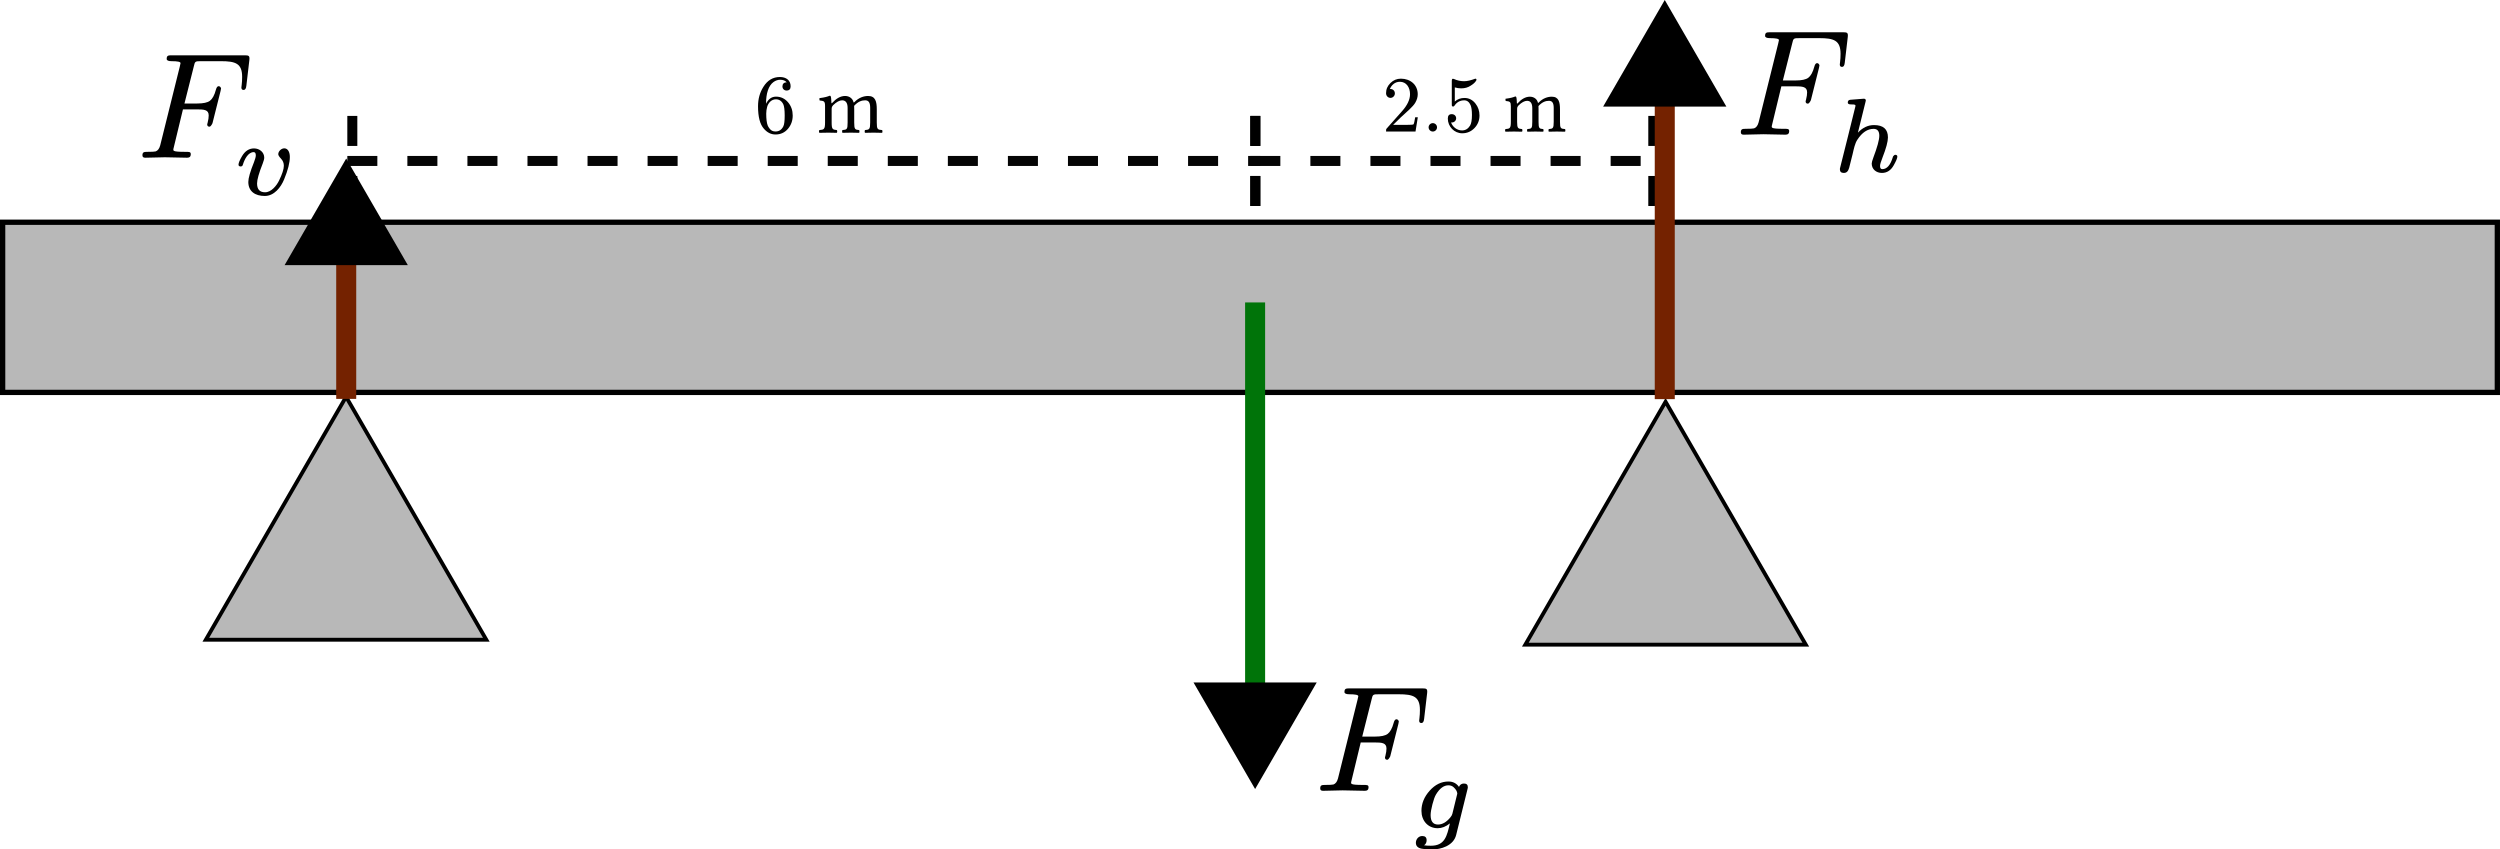 <?xml version="1.0" encoding="UTF-8" standalone="no"?>
<!-- Created with Inkscape (http://www.inkscape.org/) -->

<svg
   width="249.778mm"
   height="84.86mm"
   viewBox="0 0 249.778 84.86"
   version="1.1"
   id="svg1"
   inkscape:version="1.4 (unknown)"
   sodipodi:docname="bro_facit.svg"
   xmlns:inkscape="http://www.inkscape.org/namespaces/inkscape"
   xmlns:sodipodi="http://sodipodi.sourceforge.net/DTD/sodipodi-0.dtd"
   xmlns="http://www.w3.org/2000/svg"
   xmlns:svg="http://www.w3.org/2000/svg"
   xmlns:ns6="http://www.iki.fi/pav/software/textext/">
  <sodipodi:namedview
     id="namedview1"
     pagecolor="#ffffff"
     bordercolor="#eeeeee"
     borderopacity="1"
     inkscape:showpageshadow="0"
     inkscape:pageopacity="0"
     inkscape:pagecheckerboard="0"
     inkscape:deskcolor="#505050"
     inkscape:document-units="mm"
     showborder="true"
     inkscape:zoom="1.0343421"
     inkscape:cx="329.19476"
     inkscape:cy="50.273502"
     inkscape:window-width="2560"
     inkscape:window-height="1403"
     inkscape:window-x="0"
     inkscape:window-y="0"
     inkscape:window-maximized="1"
     inkscape:current-layer="g35" />
  <defs
     id="defs1">
    <marker
       style="overflow:visible"
       id="Triangle"
       refX="0"
       refY="0"
       orient="auto-start-reverse"
       inkscape:stockid="Triangle arrow"
       markerWidth="1"
       markerHeight="1"
       viewBox="0 0 1 1"
       inkscape:isstock="true"
       inkscape:collect="always"
       preserveAspectRatio="xMidYMid">
      <path
         transform="scale(0.5)"
         style="fill:context-stroke;fill-rule:evenodd;stroke:context-stroke;stroke-width:1pt"
         d="M 5.77,0 -2.88,5 V -5 Z"
         id="path135" />
    </marker>
    <marker
       style="overflow:visible"
       id="Stop"
       refX="0"
       refY="0"
       orient="auto"
       inkscape:stockid="Stop"
       markerWidth="1"
       markerHeight="1"
       viewBox="0 0 1 1"
       inkscape:isstock="true"
       inkscape:collect="always"
       preserveAspectRatio="xMidYMid">
      <path
         style="fill:none;stroke:context-stroke;stroke-width:1"
         d="M 0,4 V -4"
         id="path23" />
    </marker>
    <marker
       style="overflow:visible"
       id="Stop-0"
       refX="0"
       refY="0"
       orient="auto"
       inkscape:stockid="Stop"
       markerWidth="1"
       markerHeight="1"
       viewBox="0 0 1 1"
       inkscape:isstock="true"
       inkscape:collect="always"
       preserveAspectRatio="xMidYMid">
      <path
         style="fill:none;stroke:context-stroke;stroke-width:1"
         d="M 0,4 V -4"
         id="path23-8" />
    </marker>
  </defs>
  <g
     inkscape:label="Layer 1"
     inkscape:groupmode="layer"
     id="layer1"
     transform="translate(-23.1,-89.79)">
    <rect
       style="fill:#b8b8b8;fill-opacity:1;stroke:#000000;stroke-width:0.529;stroke-linecap:square;stroke-miterlimit:3.6"
       id="rect1"
       width="249.248"
       height="17.002"
       x="23.364"
       y="111.994"
       rx="0"
       ry="0.543" />
    <path
       sodipodi:type="star"
       style="fill:#b8b8b8;fill-opacity:1;stroke:#000000;stroke-width:0.529;stroke-linecap:square;stroke-miterlimit:3.6"
       id="path2"
       inkscape:flatsided="true"
       sodipodi:sides="3"
       sodipodi:cx="95.864792"
       sodipodi:cy="168.57735"
       sodipodi:r1="22.164627"
       sodipodi:r2="11.082314"
       sodipodi:arg1="0.52359878"
       sodipodi:arg2="1.5707963"
       inkscape:rounded="0"
       inkscape:randomized="0"
       d="m 115.06,179.66 -38.39,0 19.195,-33.247 z"
       inkscape:transform-center-x="1.0126222e-06"
       inkscape:transform-center-y="-4.0423464"
       transform="matrix(0.73,0,0,0.73,-12.305,22.555)" />
    <path
       sodipodi:type="star"
       style="fill:#b8b8b8;fill-opacity:1;stroke:#000000;stroke-width:0.529;stroke-linecap:square;stroke-miterlimit:3.6"
       id="path1"
       inkscape:flatsided="true"
       sodipodi:sides="3"
       sodipodi:cx="95.864792"
       sodipodi:cy="168.57735"
       sodipodi:r1="22.164627"
       sodipodi:r2="11.082314"
       sodipodi:arg1="0.52359878"
       sodipodi:arg2="1.5707963"
       inkscape:rounded="0"
       inkscape:randomized="0"
       d="m 115.06,179.66 -38.39,0 19.195,-33.247 z"
       inkscape:transform-center-y="-4.0423464"
       transform="matrix(0.73,0,0,0.73,119.527,23.049)" />
    <path
       style="fill:#f8f8f8;fill-opacity:1;stroke:#050505;stroke-width:1;stroke-linecap:square;stroke-miterlimit:3.6;stroke-dasharray:2, 4;stroke-dashoffset:0;stroke-opacity:1;marker-start:url(#Stop);marker-end:url(#Stop)"
       d="m 148.521,105.871 h 39.762"
       id="path4-2"
       sodipodi:nodetypes="cc" />
    <path
       style="fill:#f8f8f8;fill-opacity:1;stroke:#050505;stroke-width:1;stroke-linecap:square;stroke-miterlimit:3.6;stroke-dasharray:2, 4;stroke-dashoffset:0;stroke-opacity:1;marker-start:url(#Stop-0);marker-end:url(#Stop-0)"
       d="M 58.301,105.871 H 148.521"
       id="path4-2-2"
       sodipodi:nodetypes="cc" />
    <path
       style="fill:#000000;fill-opacity:1;stroke:#007409;stroke-width:2;stroke-linecap:square;stroke-miterlimit:3.6;stroke-dasharray:none;stroke-dashoffset:0;stroke-opacity:1;marker-end:url(#Triangle)"
       d="m 148.5,121.007 v 40.516"
       id="path4" />
    <path
       style="fill:#000000;fill-opacity:1;stroke:#742200;stroke-width:2;stroke-linecap:square;stroke-miterlimit:3.6;stroke-dasharray:none;stroke-dashoffset:0;stroke-opacity:1;marker-end:url(#Triangle)"
       d="M 189.428,128.669 V 96.892"
       id="path5" />
    <path
       style="fill:#000000;fill-opacity:1;stroke:#742200;stroke-width:2;stroke-linecap:square;stroke-miterlimit:3.6;stroke-dasharray:none;stroke-dashoffset:0;stroke-opacity:1;marker-end:url(#Triangle)"
       d="M 57.691,128.644 V 112.732"
       id="path3" />
    <g
       transform="matrix(0.721,0,0,0.721,110.092,46.421)"
       ns6:version="1.11.0"
       ns6:texconverter="typst"
       ns6:pdfconverter="inkscape"
       ns6:text="$2.5$ m"
       ns6:preamble="/home/sermuns/.config/inkscape/extensions/textext/default_preamble_typst.typ"
       ns6:scale="3.877242618106545"
       ns6:alignment="middle center"
       ns6:inkscapeversion="1.3.2"
       ns6:jacobian_sqrt="1.36781"
       id="g59"
       style="stroke-width:1.896">
      <g
         id="g56"
         style="stroke-width:1.896">
        <g
           transform="translate(70.866,78.379)"
           id="g46"
           style="stroke-width:1.896">
          <g
             class="typst-text"
             transform="scale(1,-1)"
             id="g45"
             style="stroke-width:1.896">
            <g
               id="g44"
               style="stroke-width:1.896">
              <path
                 d="M 2.607,7.326 C 2.046,7.326 1.573,7.128 1.166,6.732 0.759,6.336 0.55,5.874 0.55,5.313 0.55,4.939 0.825,4.664 1.166,4.664 1.496,4.664 1.771,4.95 1.771,5.28 1.771,5.643 1.507,5.896 1.155,5.896 1.122,5.896 1.1,5.896 1.078,5.885 1.287,6.424 1.771,6.897 2.464,6.897 3.366,6.897 3.872,6.116 3.872,5.17 3.872,4.433 3.498,3.641 2.75,2.805 L 0.682,0.473 C 0.539,0.308 0.55,0.319 0.55,0 H 4.631 L 4.95,1.98 H 4.587 C 4.499,1.419 4.422,1.1 4.356,1.001 4.301,0.946 3.971,0.924 3.366,0.924 H 1.529 l 1.067,1.045 c 0.748,0.704 1.694,1.463 2.013,2.046 0.22,0.385 0.33,0.77 0.33,1.155 0,1.298 -1.012,2.156 -2.332,2.156 z"
                 id="path44"
                 style="stroke-width:1.896" />
            </g>
          </g>
        </g>
        <g
           transform="translate(76.366,78.379)"
           id="g49"
           style="stroke-width:1.896">
          <g
             class="typst-text"
             transform="scale(1,-1)"
             id="g48"
             style="stroke-width:1.896">
            <g
               id="g47"
               style="stroke-width:1.896">
              <path
                 d="M 2.112,0.583 C 2.112,0.902 1.848,1.166 1.529,1.166 1.21,1.166 0.946,0.902 0.946,0.583 0.946,0.264 1.21,0 1.529,0 1.848,0 2.112,0.264 2.112,0.583 Z"
                 id="path46"
                 style="stroke-width:1.896" />
            </g>
          </g>
        </g>
        <g
           transform="translate(79.424,78.379)"
           id="g52"
           style="stroke-width:1.896">
          <g
             class="typst-text"
             transform="scale(1,-1)"
             id="g51"
             style="stroke-width:1.896">
            <g
               id="g50"
               style="stroke-width:1.896">
              <path
                 d="m 1.298,3.465 c 0.055,0 0.121,0.044 0.176,0.121 0.33,0.495 0.781,0.737 1.353,0.737 0.385,0 0.682,-0.22 0.88,-0.671 C 3.828,3.355 3.894,2.904 3.894,2.299 3.894,1.606 3.806,1.122 3.641,0.836 3.366,0.385 2.992,0.154 2.519,0.154 c -0.737,0 -1.32,0.528 -1.518,1.1 0.033,-0.011 0.055,0 0.099,0 0.33,0 0.605,0.253 0.605,0.583 0,0.341 -0.275,0.572 -0.605,0.572 -0.385,0 -0.55,-0.209 -0.55,-0.616 0,-1.1 0.891,-2.035 1.991,-2.035 0.671,0 1.243,0.242 1.705,0.726 C 4.708,0.968 4.939,1.551 4.939,2.222 4.939,2.86 4.752,3.41 4.378,3.883 3.971,4.4 3.465,4.653 2.849,4.653 2.332,4.653 1.881,4.488 1.518,4.158 v 1.958 c 0.297,-0.088 0.583,-0.132 0.88,-0.132 0.506,0 0.946,0.121 1.32,0.374 0.341,0.209 0.572,0.418 0.704,0.616 0.066,0.088 0.099,0.154 0.099,0.187 0,0.11 -0.055,0.165 -0.165,0.165 C 3.751,7.095 3.234,6.974 2.816,6.974 2.321,6.974 1.848,7.073 1.397,7.282 1.342,7.304 1.298,7.315 1.254,7.315 1.155,7.315 1.1,7.216 1.1,7.007 V 3.795 c 0,-0.231 0,-0.33 0.198,-0.33 z"
                 id="path49"
                 style="stroke-width:1.896" />
            </g>
          </g>
        </g>
        <g
           transform="translate(84.924,78.379)"
           id="g55"
           style="stroke-width:1.896">
          <g
             class="typst-text"
             transform="scale(1,-1)"
             id="g54"
             style="stroke-width:1.896">
            <g
               transform="translate(2.75)"
               id="g53"
               style="stroke-width:1.896">
              <path
                 d="M 1.87,3.938 C 1.859,4.268 1.837,4.664 1.782,4.774 1.76,4.829 1.738,4.862 1.65,4.862 1.342,4.741 1.056,4.642 0.297,4.543 0.275,4.477 0.297,4.301 0.319,4.235 0.913,4.18 1.034,4.125 1.034,3.487 V 1.342 C 1.034,0.44 0.891,0.385 0.286,0.341 0.22,0.275 0.22,0.044 0.286,-0.022 0.616,-0.011 1.034,0 1.474,0 c 0.44,0 0.781,-0.011 1.111,-0.022 0.066,0.066 0.066,0.297 0,0.363 C 2.024,0.396 1.903,0.44 1.903,1.342 v 1.804 c 0,0.231 0.099,0.363 0.187,0.462 C 2.53,4.037 2.937,4.257 3.278,4.257 3.696,4.257 4.004,3.993 4.004,3.256 V 1.342 C 4.004,0.44 3.916,0.385 3.322,0.341 3.267,0.275 3.267,0.044 3.322,-0.022 3.597,-0.011 4.004,0 4.444,0 c 0.44,0 0.803,-0.011 1.078,-0.022 0.055,0.066 0.055,0.297 0,0.363 C 4.972,0.385 4.873,0.44 4.873,1.342 v 1.749 c 0,0.154 0,0.308 -0.011,0.44 0.528,0.583 1.023,0.726 1.452,0.726 0.418,0 0.66,-0.242 0.66,-0.979 V 1.342 C 6.974,0.44 6.864,0.385 6.292,0.341 6.237,0.275 6.237,0.044 6.292,-0.022 6.567,-0.011 6.974,0 7.414,0 c 0.44,0 0.825,-0.011 1.133,-0.022 0.055,0.066 0.055,0.297 0,0.363 C 7.942,0.385 7.843,0.44 7.843,1.342 V 3.08 C 7.843,4.059 7.678,4.829 6.71,4.829 6.149,4.829 5.467,4.62 4.895,4.015 4.862,3.982 4.796,3.927 4.774,4.026 4.675,4.477 4.246,4.829 3.674,4.829 3.036,4.829 2.464,4.455 2.002,3.938 1.947,3.883 1.881,3.806 1.87,3.938 Z"
                 id="path52"
                 style="stroke-width:1.896" />
            </g>
          </g>
        </g>
      </g>
      <defs
         id="defs59">
        <symbol
           id="symbol56"
           overflow="visible">
          <path
             d="M 2.607,7.326 C 2.046,7.326 1.573,7.128 1.166,6.732 0.759,6.336 0.55,5.874 0.55,5.313 0.55,4.939 0.825,4.664 1.166,4.664 1.496,4.664 1.771,4.95 1.771,5.28 1.771,5.643 1.507,5.896 1.155,5.896 1.122,5.896 1.1,5.896 1.078,5.885 1.287,6.424 1.771,6.897 2.464,6.897 3.366,6.897 3.872,6.116 3.872,5.17 3.872,4.433 3.498,3.641 2.75,2.805 L 0.682,0.473 C 0.539,0.308 0.55,0.319 0.55,0 H 4.631 L 4.95,1.98 H 4.587 C 4.499,1.419 4.422,1.1 4.356,1.001 4.301,0.946 3.971,0.924 3.366,0.924 H 1.529 l 1.067,1.045 c 0.748,0.704 1.694,1.463 2.013,2.046 0.22,0.385 0.33,0.77 0.33,1.155 0,1.298 -1.012,2.156 -2.332,2.156 z"
             id="path56" />
        </symbol>
        <symbol
           id="symbol57"
           overflow="visible">
          <path
             d="M 2.112,0.583 C 2.112,0.902 1.848,1.166 1.529,1.166 1.21,1.166 0.946,0.902 0.946,0.583 0.946,0.264 1.21,0 1.529,0 1.848,0 2.112,0.264 2.112,0.583 Z"
             id="path57" />
        </symbol>
        <symbol
           id="symbol58"
           overflow="visible">
          <path
             d="m 1.298,3.465 c 0.055,0 0.121,0.044 0.176,0.121 0.33,0.495 0.781,0.737 1.353,0.737 0.385,0 0.682,-0.22 0.88,-0.671 C 3.828,3.355 3.894,2.904 3.894,2.299 3.894,1.606 3.806,1.122 3.641,0.836 3.366,0.385 2.992,0.154 2.519,0.154 c -0.737,0 -1.32,0.528 -1.518,1.1 0.033,-0.011 0.055,0 0.099,0 0.33,0 0.605,0.253 0.605,0.583 0,0.341 -0.275,0.572 -0.605,0.572 -0.385,0 -0.55,-0.209 -0.55,-0.616 0,-1.1 0.891,-2.035 1.991,-2.035 0.671,0 1.243,0.242 1.705,0.726 C 4.708,0.968 4.939,1.551 4.939,2.222 4.939,2.86 4.752,3.41 4.378,3.883 3.971,4.4 3.465,4.653 2.849,4.653 2.332,4.653 1.881,4.488 1.518,4.158 v 1.958 c 0.297,-0.088 0.583,-0.132 0.88,-0.132 0.506,0 0.946,0.121 1.32,0.374 0.341,0.209 0.572,0.418 0.704,0.616 0.066,0.088 0.099,0.154 0.099,0.187 0,0.11 -0.055,0.165 -0.165,0.165 C 3.751,7.095 3.234,6.974 2.816,6.974 2.321,6.974 1.848,7.073 1.397,7.282 1.342,7.304 1.298,7.315 1.254,7.315 1.155,7.315 1.1,7.216 1.1,7.007 V 3.795 c 0,-0.231 0,-0.33 0.198,-0.33 z"
             id="path58" />
        </symbol>
        <symbol
           id="symbol59"
           overflow="visible">
          <path
             d="M 1.87,3.938 C 1.859,4.268 1.837,4.664 1.782,4.774 1.76,4.829 1.738,4.862 1.65,4.862 1.342,4.741 1.056,4.642 0.297,4.543 0.275,4.477 0.297,4.301 0.319,4.235 0.913,4.18 1.034,4.125 1.034,3.487 V 1.342 C 1.034,0.44 0.891,0.385 0.286,0.341 0.22,0.275 0.22,0.044 0.286,-0.022 0.616,-0.011 1.034,0 1.474,0 c 0.44,0 0.781,-0.011 1.111,-0.022 0.066,0.066 0.066,0.297 0,0.363 C 2.024,0.396 1.903,0.44 1.903,1.342 v 1.804 c 0,0.231 0.099,0.363 0.187,0.462 C 2.53,4.037 2.937,4.257 3.278,4.257 3.696,4.257 4.004,3.993 4.004,3.256 V 1.342 C 4.004,0.44 3.916,0.385 3.322,0.341 3.267,0.275 3.267,0.044 3.322,-0.022 3.597,-0.011 4.004,0 4.444,0 c 0.44,0 0.803,-0.011 1.078,-0.022 0.055,0.066 0.055,0.297 0,0.363 C 4.972,0.385 4.873,0.44 4.873,1.342 v 1.749 c 0,0.154 0,0.308 -0.011,0.44 0.528,0.583 1.023,0.726 1.452,0.726 0.418,0 0.66,-0.242 0.66,-0.979 V 1.342 C 6.974,0.44 6.864,0.385 6.292,0.341 6.237,0.275 6.237,0.044 6.292,-0.022 6.567,-0.011 6.974,0 7.414,0 c 0.44,0 0.825,-0.011 1.133,-0.022 0.055,0.066 0.055,0.297 0,0.363 C 7.942,0.385 7.843,0.44 7.843,1.342 V 3.08 C 7.843,4.059 7.678,4.829 6.71,4.829 6.149,4.829 5.467,4.62 4.895,4.015 4.862,3.982 4.796,3.927 4.774,4.026 4.675,4.477 4.246,4.829 3.674,4.829 3.036,4.829 2.464,4.455 2.002,3.938 1.947,3.883 1.881,3.806 1.87,3.938 Z"
             id="path59" />
        </symbol>
      </defs>
    </g>
    <g
       transform="matrix(0.759,0,0,0.759,44.698,43.554)"
       ns6:version="1.11.0"
       ns6:texconverter="typst"
       ns6:pdfconverter="inkscape"
       ns6:text="$6$ m"
       ns6:preamble="/home/sermuns/.config/inkscape/extensions/textext/default_preamble_typst.typ"
       ns6:scale="3.877242618106545"
       ns6:alignment="middle center"
       ns6:inkscapeversion="1.3.2"
       ns6:jacobian_sqrt="1.36781"
       id="g19"
       style="stroke-width:1.801">
      <g
         id="g42"
         style="stroke-width:1.801">
        <g
           transform="translate(70.866,78.379)"
           id="g38"
           style="stroke-width:1.801">
          <g
             class="typst-text"
             transform="scale(1,-1)"
             id="g37"
             style="stroke-width:1.801">
            <g
               id="g36"
               style="stroke-width:1.801">
              <path
                 d="m 4.213,5.544 c 0.363,0 0.539,0.187 0.539,0.561 0,0.792 -0.594,1.221 -1.408,1.221 C 2.431,7.326 1.705,6.897 1.166,6.028 0.693,5.28 0.462,4.433 0.462,3.476 0.462,2.079 0.715,1.1 1.232,0.517 1.672,0.011 2.178,-0.242 2.761,-0.242 c 0.671,0 1.221,0.253 1.65,0.759 C 4.818,1.001 5.027,1.584 5.027,2.255 5.027,2.926 4.829,3.498 4.433,3.971 4.015,4.477 3.476,4.741 2.827,4.741 2.255,4.741 1.815,4.422 1.518,3.806 v 0.066 c 0,1.243 0.308,2.299 0.968,2.783 C 2.772,6.864 3.069,6.963 3.366,6.963 3.762,6.963 4.048,6.853 4.235,6.622 3.861,6.622 3.674,6.413 3.674,6.083 3.674,5.775 3.905,5.544 4.213,5.544 Z M 3.784,3.74 C 3.905,3.487 3.971,2.992 3.971,2.266 3.971,1.551 3.916,1.078 3.795,0.836 3.575,0.385 3.234,0.154 2.761,0.154 2.442,0.154 2.2,0.264 2.024,0.484 1.881,0.66 1.782,0.814 1.738,0.935 1.606,1.276 1.54,1.793 1.54,2.497 c 0,0.308 0.044,0.605 0.121,0.891 0.143,0.517 0.55,1.001 1.155,1.001 0.429,0 0.759,-0.22 0.968,-0.649 z"
                 id="path36"
                 style="stroke-width:1.801" />
            </g>
          </g>
        </g>
        <g
           transform="translate(76.366,78.379)"
           id="g41"
           style="stroke-width:1.801">
          <g
             class="typst-text"
             transform="scale(1,-1)"
             id="g40"
             style="stroke-width:1.801">
            <g
               transform="translate(2.75)"
               id="g39"
               style="stroke-width:1.801">
              <path
                 d="M 1.87,3.938 C 1.859,4.268 1.837,4.664 1.782,4.774 1.76,4.829 1.738,4.862 1.65,4.862 1.342,4.741 1.056,4.642 0.297,4.543 0.275,4.477 0.297,4.301 0.319,4.235 0.913,4.18 1.034,4.125 1.034,3.487 V 1.342 C 1.034,0.44 0.891,0.385 0.286,0.341 0.22,0.275 0.22,0.044 0.286,-0.022 0.616,-0.011 1.034,0 1.474,0 c 0.44,0 0.781,-0.011 1.111,-0.022 0.066,0.066 0.066,0.297 0,0.363 C 2.024,0.396 1.903,0.44 1.903,1.342 v 1.804 c 0,0.231 0.099,0.363 0.187,0.462 C 2.53,4.037 2.937,4.257 3.278,4.257 3.696,4.257 4.004,3.993 4.004,3.256 V 1.342 C 4.004,0.44 3.916,0.385 3.322,0.341 3.267,0.275 3.267,0.044 3.322,-0.022 3.597,-0.011 4.004,0 4.444,0 c 0.44,0 0.803,-0.011 1.078,-0.022 0.055,0.066 0.055,0.297 0,0.363 C 4.972,0.385 4.873,0.44 4.873,1.342 v 1.749 c 0,0.154 0,0.308 -0.011,0.44 0.528,0.583 1.023,0.726 1.452,0.726 0.418,0 0.66,-0.242 0.66,-0.979 V 1.342 C 6.974,0.44 6.864,0.385 6.292,0.341 6.237,0.275 6.237,0.044 6.292,-0.022 6.567,-0.011 6.974,0 7.414,0 c 0.44,0 0.825,-0.011 1.133,-0.022 0.055,0.066 0.055,0.297 0,0.363 C 7.942,0.385 7.843,0.44 7.843,1.342 V 3.08 C 7.843,4.059 7.678,4.829 6.71,4.829 6.149,4.829 5.467,4.62 4.895,4.015 4.862,3.982 4.796,3.927 4.774,4.026 4.675,4.477 4.246,4.829 3.674,4.829 3.036,4.829 2.464,4.455 2.002,3.938 1.947,3.883 1.881,3.806 1.87,3.938 Z"
                 id="path38"
                 style="stroke-width:1.801" />
            </g>
          </g>
        </g>
      </g>
      <defs
         id="id-bf0a1464-b2c0-45bf-ab56-9e64e5e48e86">
        <symbol
           id="id-6adcc3ae-1a03-4b8b-9af5-619638e65134"
           overflow="visible">
          <path
             d="m 4.213,5.544 c 0.363,0 0.539,0.187 0.539,0.561 0,0.792 -0.594,1.221 -1.408,1.221 C 2.431,7.326 1.705,6.897 1.166,6.028 0.693,5.28 0.462,4.433 0.462,3.476 0.462,2.079 0.715,1.1 1.232,0.517 1.672,0.011 2.178,-0.242 2.761,-0.242 c 0.671,0 1.221,0.253 1.65,0.759 C 4.818,1.001 5.027,1.584 5.027,2.255 5.027,2.926 4.829,3.498 4.433,3.971 4.015,4.477 3.476,4.741 2.827,4.741 2.255,4.741 1.815,4.422 1.518,3.806 v 0.066 c 0,1.243 0.308,2.299 0.968,2.783 C 2.772,6.864 3.069,6.963 3.366,6.963 3.762,6.963 4.048,6.853 4.235,6.622 3.861,6.622 3.674,6.413 3.674,6.083 3.674,5.775 3.905,5.544 4.213,5.544 Z M 3.784,3.74 C 3.905,3.487 3.971,2.992 3.971,2.266 3.971,1.551 3.916,1.078 3.795,0.836 3.575,0.385 3.234,0.154 2.761,0.154 2.442,0.154 2.2,0.264 2.024,0.484 1.881,0.66 1.782,0.814 1.738,0.935 1.606,1.276 1.54,1.793 1.54,2.497 c 0,0.308 0.044,0.605 0.121,0.891 0.143,0.517 0.55,1.001 1.155,1.001 0.429,0 0.759,-0.22 0.968,-0.649 z"
             id="path42" />
        </symbol>
        <symbol
           id="id-b5574f1c-a285-4d58-9b19-fdc051029719"
           overflow="visible">
          <path
             d="M 1.87,3.938 C 1.859,4.268 1.837,4.664 1.782,4.774 1.76,4.829 1.738,4.862 1.65,4.862 1.342,4.741 1.056,4.642 0.297,4.543 0.275,4.477 0.297,4.301 0.319,4.235 0.913,4.18 1.034,4.125 1.034,3.487 V 1.342 C 1.034,0.44 0.891,0.385 0.286,0.341 0.22,0.275 0.22,0.044 0.286,-0.022 0.616,-0.011 1.034,0 1.474,0 c 0.44,0 0.781,-0.011 1.111,-0.022 0.066,0.066 0.066,0.297 0,0.363 C 2.024,0.396 1.903,0.44 1.903,1.342 v 1.804 c 0,0.231 0.099,0.363 0.187,0.462 C 2.53,4.037 2.937,4.257 3.278,4.257 3.696,4.257 4.004,3.993 4.004,3.256 V 1.342 C 4.004,0.44 3.916,0.385 3.322,0.341 3.267,0.275 3.267,0.044 3.322,-0.022 3.597,-0.011 4.004,0 4.444,0 c 0.44,0 0.803,-0.011 1.078,-0.022 0.055,0.066 0.055,0.297 0,0.363 C 4.972,0.385 4.873,0.44 4.873,1.342 v 1.749 c 0,0.154 0,0.308 -0.011,0.44 0.528,0.583 1.023,0.726 1.452,0.726 0.418,0 0.66,-0.242 0.66,-0.979 V 1.342 C 6.974,0.44 6.864,0.385 6.292,0.341 6.237,0.275 6.237,0.044 6.292,-0.022 6.567,-0.011 6.974,0 7.414,0 c 0.44,0 0.825,-0.011 1.133,-0.022 0.055,0.066 0.055,0.297 0,0.363 C 7.942,0.385 7.843,0.44 7.843,1.342 V 3.08 C 7.843,4.059 7.678,4.829 6.71,4.829 6.149,4.829 5.467,4.62 4.895,4.015 4.862,3.982 4.796,3.927 4.774,4.026 4.675,4.477 4.246,4.829 3.674,4.829 3.036,4.829 2.464,4.455 2.002,3.938 1.947,3.883 1.881,3.806 1.87,3.938 Z"
             id="path43" />
        </symbol>
      </defs>
    </g>
    <g
       transform="matrix(1.368,0,0,1.368,57.487,61.578)"
       ns6:version="1.11.0"
       ns6:texconverter="typst"
       ns6:pdfconverter="inkscape"
       ns6:text="$F_g$"
       ns6:preamble="/home/sermuns/.config/inkscape/extensions/textext/default_preamble_typst.typ"
       ns6:scale="3.877242618106545"
       ns6:alignment="middle center"
       ns6:inkscapeversion="1.4"
       ns6:jacobian_sqrt="1.36781"
       id="g35">
      <g
         id="g74">
        <g
           transform="translate(70.866,78.379)"
           id="g70">
          <g
             class="typst-text"
             transform="scale(1,-1)"
             id="g69">
            <g
               id="g68">
              <path
                 d="m 2.189,7.216 c 0,-0.11 0.121,-0.165 0.352,-0.165 0.44,0 0.66,-0.044 0.66,-0.143 0,-0.033 -0.022,-0.11 -0.055,-0.253 L 1.716,0.902 C 1.65,0.66 1.54,0.517 1.386,0.462 1.309,0.44 1.111,0.429 0.77,0.429 0.528,0.429 0.418,0.407 0.418,0.176 0.418,0.055 0.484,0 0.627,0 L 2.057,0.033 3.685,0 C 3.861,0 3.949,0.088 3.949,0.253 3.949,0.44 3.828,0.429 3.542,0.429 3.058,0.429 2.783,0.451 2.717,0.506 2.684,0.517 2.673,0.561 2.673,0.616 L 3.377,3.531 H 4.4 c 0.506,0 0.858,-0.022 0.858,-0.44 C 5.258,2.948 5.236,2.772 5.181,2.563 5.17,2.53 5.159,2.486 5.148,2.442 5.148,2.321 5.203,2.266 5.324,2.266 5.379,2.277 5.456,2.354 5.533,2.519 L 6.127,4.884 C 6.149,4.972 6.16,5.038 6.16,5.071 6.127,5.17 6.061,5.225 5.984,5.225 5.896,5.225 5.83,5.137 5.786,4.972 5.676,4.554 5.522,4.29 5.346,4.158 5.17,4.026 4.862,3.96 4.422,3.96 H 3.487 l 0.682,2.706 c 0.088,0.374 0.088,0.385 0.55,0.385 h 1.43 C 7.216,7.051 7.7,6.886 7.7,5.907 7.7,5.687 7.689,5.489 7.667,5.324 7.656,5.203 7.645,5.137 7.645,5.126 7.645,5.005 7.7,4.95 7.81,4.95 c 0.11,0 0.176,0.099 0.198,0.308 l 0.22,1.881 C 8.261,7.447 8.184,7.48 7.887,7.48 H 2.563 C 2.31,7.48 2.189,7.469 2.189,7.216 Z"
                 id="path68" />
            </g>
          </g>
        </g>
        <g
           transform="translate(77.939,81.096)"
           id="g73">
          <g
             class="typst-text"
             transform="scale(1,-1)"
             id="g72">
            <g
               id="g71">
              <path
                 d="m 1.925,-0.015 c 0.3,0 0.601,0.116 0.893,0.354 C 2.603,-0.578 2.456,-1.294 1.432,-1.294 c -0.193,0 -0.362,0.008 -0.5,0.031 0.123,0.085 0.185,0.208 0.185,0.37 0,0.208 -0.108,0.308 -0.323,0.308 -0.262,0 -0.462,-0.231 -0.462,-0.493 0,-0.231 0.139,-0.377 0.416,-0.431 0.208,-0.038 0.439,-0.062 0.693,-0.062 0.416,0 0.785,0.077 1.109,0.231 0.393,0.193 0.631,0.47 0.724,0.832 L 4.096,2.811 C 4.12,2.895 4.127,2.949 4.127,2.98 4.127,3.157 4.035,3.249 3.842,3.249 3.665,3.249 3.55,3.165 3.48,3.003 3.296,3.265 3.042,3.396 2.71,3.396 2.195,3.396 1.74,3.172 1.34,2.726 0.939,2.279 0.739,1.786 0.739,1.255 0.739,0.539 1.209,-0.015 1.925,-0.015 Z M 3.088,2.98 C 3.265,2.818 3.349,2.664 3.357,2.51 L 2.995,1.032 C 2.972,0.947 2.926,0.862 2.841,0.762 2.556,0.423 2.264,0.254 1.948,0.254 c -0.362,0 -0.539,0.231 -0.539,0.693 0,0.185 0.046,0.447 0.131,0.778 0.085,0.331 0.169,0.57 0.262,0.724 0.27,0.447 0.57,0.67 0.909,0.67 0.146,0 0.277,-0.046 0.377,-0.139 z"
                 id="path70" />
            </g>
          </g>
        </g>
      </g>
      <defs
         id="id-2e6454d6-bfc1-4226-a7b0-018e988b5fab">
        <symbol
           id="id-e2dae7ae-db5f-4c1e-bfa0-392a8cc7aadd"
           overflow="visible">
          <path
             d="m 2.189,7.216 c 0,-0.11 0.121,-0.165 0.352,-0.165 0.44,0 0.66,-0.044 0.66,-0.143 0,-0.033 -0.022,-0.11 -0.055,-0.253 L 1.716,0.902 C 1.65,0.66 1.54,0.517 1.386,0.462 1.309,0.44 1.111,0.429 0.77,0.429 0.528,0.429 0.418,0.407 0.418,0.176 0.418,0.055 0.484,0 0.627,0 L 2.057,0.033 3.685,0 C 3.861,0 3.949,0.088 3.949,0.253 3.949,0.44 3.828,0.429 3.542,0.429 3.058,0.429 2.783,0.451 2.717,0.506 2.684,0.517 2.673,0.561 2.673,0.616 L 3.377,3.531 H 4.4 c 0.506,0 0.858,-0.022 0.858,-0.44 C 5.258,2.948 5.236,2.772 5.181,2.563 5.17,2.53 5.159,2.486 5.148,2.442 5.148,2.321 5.203,2.266 5.324,2.266 5.379,2.277 5.456,2.354 5.533,2.519 L 6.127,4.884 C 6.149,4.972 6.16,5.038 6.16,5.071 6.127,5.17 6.061,5.225 5.984,5.225 5.896,5.225 5.83,5.137 5.786,4.972 5.676,4.554 5.522,4.29 5.346,4.158 5.17,4.026 4.862,3.96 4.422,3.96 H 3.487 l 0.682,2.706 c 0.088,0.374 0.088,0.385 0.55,0.385 h 1.43 C 7.216,7.051 7.7,6.886 7.7,5.907 7.7,5.687 7.689,5.489 7.667,5.324 7.656,5.203 7.645,5.137 7.645,5.126 7.645,5.005 7.7,4.95 7.81,4.95 c 0.11,0 0.176,0.099 0.198,0.308 l 0.22,1.881 C 8.261,7.447 8.184,7.48 7.887,7.48 H 2.563 C 2.31,7.48 2.189,7.469 2.189,7.216 Z"
             id="path66" />
        </symbol>
        <symbol
           id="id-6c0c2993-41c4-475f-b3f3-f9168a7bf8c0"
           overflow="visible">
          <path
             d="m 1.925,-0.015 c 0.3,0 0.601,0.116 0.893,0.354 C 2.603,-0.578 2.456,-1.294 1.432,-1.294 c -0.193,0 -0.362,0.008 -0.5,0.031 0.123,0.085 0.185,0.208 0.185,0.37 0,0.208 -0.108,0.308 -0.323,0.308 -0.262,0 -0.462,-0.231 -0.462,-0.493 0,-0.231 0.139,-0.377 0.416,-0.431 0.208,-0.038 0.439,-0.062 0.693,-0.062 0.416,0 0.785,0.077 1.109,0.231 0.393,0.193 0.631,0.47 0.724,0.832 L 4.096,2.811 C 4.12,2.895 4.127,2.949 4.127,2.98 4.127,3.157 4.035,3.249 3.842,3.249 3.665,3.249 3.55,3.165 3.48,3.003 3.296,3.265 3.042,3.396 2.71,3.396 2.195,3.396 1.74,3.172 1.34,2.726 0.939,2.279 0.739,1.786 0.739,1.255 0.739,0.539 1.209,-0.015 1.925,-0.015 Z M 3.088,2.98 C 3.265,2.818 3.349,2.664 3.357,2.51 L 2.995,1.032 C 2.972,0.947 2.926,0.862 2.841,0.762 2.556,0.423 2.264,0.254 1.948,0.254 c -0.362,0 -0.539,0.231 -0.539,0.693 0,0.185 0.046,0.447 0.131,0.778 0.085,0.331 0.169,0.57 0.262,0.724 0.27,0.447 0.57,0.67 0.909,0.67 0.146,0 0.277,-0.046 0.377,-0.139 z"
             id="path67" />
        </symbol>
      </defs>
      <g
         transform="translate(30.721,-47.92)"
         ns6:version="1.11.0"
         ns6:texconverter="typst"
         ns6:pdfconverter="inkscape"
         ns6:text="$F_h$"
         ns6:preamble="/home/sermuns/.config/inkscape/extensions/textext/default_preamble_typst.typ"
         ns6:scale="3.877242618106545"
         ns6:alignment="middle center"
         ns6:inkscapeversion="1.4"
         ns6:jacobian_sqrt="1.0"
         id="g90">
        <g
           id="g89">
          <g
             transform="translate(70.866,78.379)"
             id="g85">
            <g
               class="typst-text"
               transform="scale(1,-1)"
               id="g84">
              <g
                 id="g83">
                <path
                   d="m 2.189,7.216 c 0,-0.11 0.121,-0.165 0.352,-0.165 0.44,0 0.66,-0.044 0.66,-0.143 0,-0.033 -0.022,-0.11 -0.055,-0.253 L 1.716,0.902 C 1.65,0.66 1.54,0.517 1.386,0.462 1.309,0.44 1.111,0.429 0.77,0.429 0.528,0.429 0.418,0.407 0.418,0.176 0.418,0.055 0.484,0 0.627,0 L 2.057,0.033 3.685,0 C 3.861,0 3.949,0.088 3.949,0.253 3.949,0.44 3.828,0.429 3.542,0.429 3.058,0.429 2.783,0.451 2.717,0.506 2.684,0.517 2.673,0.561 2.673,0.616 L 3.377,3.531 H 4.4 c 0.506,0 0.858,-0.022 0.858,-0.44 C 5.258,2.948 5.236,2.772 5.181,2.563 5.17,2.53 5.159,2.486 5.148,2.442 5.148,2.321 5.203,2.266 5.324,2.266 5.379,2.277 5.456,2.354 5.533,2.519 L 6.127,4.884 C 6.149,4.972 6.16,5.038 6.16,5.071 6.127,5.17 6.061,5.225 5.984,5.225 5.896,5.225 5.83,5.137 5.786,4.972 5.676,4.554 5.522,4.29 5.346,4.158 5.17,4.026 4.862,3.96 4.422,3.96 H 3.487 l 0.682,2.706 c 0.088,0.374 0.088,0.385 0.55,0.385 h 1.43 C 7.216,7.051 7.7,6.886 7.7,5.907 7.7,5.687 7.689,5.489 7.667,5.324 7.656,5.203 7.645,5.137 7.645,5.126 7.645,5.005 7.7,4.95 7.81,4.95 c 0.11,0 0.176,0.099 0.198,0.308 l 0.22,1.881 C 8.261,7.447 8.184,7.48 7.887,7.48 H 2.563 C 2.31,7.48 2.189,7.469 2.189,7.216 Z"
                   id="path83" />
              </g>
            </g>
          </g>
          <g
             transform="translate(77.939,81.096)"
             id="g88">
            <g
               class="typst-text"
               transform="scale(1,-1)"
               id="g87">
              <g
                 id="g86">
                <path
                   d="M 1.717,4.843 C 1.717,4.812 1.709,4.759 1.686,4.682 1.317,3.211 0.963,1.725 0.585,0.262 0.578,0.231 0.578,0.208 0.578,0.2 0.578,0.015 0.67,-0.077 0.862,-0.077 c 0.231,0 0.323,0.146 0.393,0.37 l 0.254,1.009 c 0.085,0.37 0.169,0.785 0.346,1.047 0.346,0.531 0.739,0.793 1.186,0.793 0.277,0 0.416,-0.169 0.416,-0.5 C 3.457,2.341 3.311,1.81 3.018,1.032 2.941,0.824 2.903,0.685 2.903,0.608 c 0,-0.416 0.331,-0.685 0.747,-0.685 0.362,0 0.654,0.185 0.862,0.562 C 4.689,0.801 4.774,1.009 4.774,1.117 4.774,1.201 4.72,1.247 4.62,1.247 4.566,1.24 4.512,1.201 4.458,1.124 4.451,1.117 4.451,1.101 4.451,1.093 4.274,0.5 4.019,0.2 3.673,0.2 c -0.108,0 -0.162,0.077 -0.162,0.231 0,0.116 0.062,0.316 0.177,0.608 0.27,0.685 0.4,1.178 0.4,1.478 0,0.601 -0.339,0.901 -1.016,0.901 C 2.633,3.419 2.241,3.234 1.894,2.864 l 0.547,2.21 c 0.008,0.015 0.015,0.062 0.031,0.131 0,0.092 -0.046,0.139 -0.146,0.139 L 1.347,5.267 C 1.217,5.259 1.155,5.19 1.155,5.059 1.155,4.974 1.232,4.928 1.378,4.928 c 0.139,0 0.339,0.008 0.339,-0.085 z"
                   id="path85" />
              </g>
            </g>
          </g>
        </g>
        <defs
           id="defs90">
          <symbol
             id="symbol89"
             overflow="visible">
            <path
               d="m 2.189,7.216 c 0,-0.11 0.121,-0.165 0.352,-0.165 0.44,0 0.66,-0.044 0.66,-0.143 0,-0.033 -0.022,-0.11 -0.055,-0.253 L 1.716,0.902 C 1.65,0.66 1.54,0.517 1.386,0.462 1.309,0.44 1.111,0.429 0.77,0.429 0.528,0.429 0.418,0.407 0.418,0.176 0.418,0.055 0.484,0 0.627,0 L 2.057,0.033 3.685,0 C 3.861,0 3.949,0.088 3.949,0.253 3.949,0.44 3.828,0.429 3.542,0.429 3.058,0.429 2.783,0.451 2.717,0.506 2.684,0.517 2.673,0.561 2.673,0.616 L 3.377,3.531 H 4.4 c 0.506,0 0.858,-0.022 0.858,-0.44 C 5.258,2.948 5.236,2.772 5.181,2.563 5.17,2.53 5.159,2.486 5.148,2.442 5.148,2.321 5.203,2.266 5.324,2.266 5.379,2.277 5.456,2.354 5.533,2.519 L 6.127,4.884 C 6.149,4.972 6.16,5.038 6.16,5.071 6.127,5.17 6.061,5.225 5.984,5.225 5.896,5.225 5.83,5.137 5.786,4.972 5.676,4.554 5.522,4.29 5.346,4.158 5.17,4.026 4.862,3.96 4.422,3.96 H 3.487 l 0.682,2.706 c 0.088,0.374 0.088,0.385 0.55,0.385 h 1.43 C 7.216,7.051 7.7,6.886 7.7,5.907 7.7,5.687 7.689,5.489 7.667,5.324 7.656,5.203 7.645,5.137 7.645,5.126 7.645,5.005 7.7,4.95 7.81,4.95 c 0.11,0 0.176,0.099 0.198,0.308 l 0.22,1.881 C 8.261,7.447 8.184,7.48 7.887,7.48 H 2.563 C 2.31,7.48 2.189,7.469 2.189,7.216 Z"
               id="path89" />
          </symbol>
          <symbol
             id="symbol90"
             overflow="visible">
            <path
               d="M 1.717,4.843 C 1.717,4.812 1.709,4.759 1.686,4.682 1.317,3.211 0.963,1.725 0.585,0.262 0.578,0.231 0.578,0.208 0.578,0.2 0.578,0.015 0.67,-0.077 0.862,-0.077 c 0.231,0 0.323,0.146 0.393,0.37 l 0.254,1.009 c 0.085,0.37 0.169,0.785 0.346,1.047 0.346,0.531 0.739,0.793 1.186,0.793 0.277,0 0.416,-0.169 0.416,-0.5 C 3.457,2.341 3.311,1.81 3.018,1.032 2.941,0.824 2.903,0.685 2.903,0.608 c 0,-0.416 0.331,-0.685 0.747,-0.685 0.362,0 0.654,0.185 0.862,0.562 C 4.689,0.801 4.774,1.009 4.774,1.117 4.774,1.201 4.72,1.247 4.62,1.247 4.566,1.24 4.512,1.201 4.458,1.124 4.451,1.117 4.451,1.101 4.451,1.093 4.274,0.5 4.019,0.2 3.673,0.2 c -0.108,0 -0.162,0.077 -0.162,0.231 0,0.116 0.062,0.316 0.177,0.608 0.27,0.685 0.4,1.178 0.4,1.478 0,0.601 -0.339,0.901 -1.016,0.901 C 2.633,3.419 2.241,3.234 1.894,2.864 l 0.547,2.21 c 0.008,0.015 0.015,0.062 0.031,0.131 0,0.092 -0.046,0.139 -0.146,0.139 L 1.347,5.267 C 1.217,5.259 1.155,5.19 1.155,5.059 1.155,4.974 1.232,4.928 1.378,4.928 c 0.139,0 0.339,0.008 0.339,-0.085 z"
               id="path90" />
          </symbol>
        </defs>
      </g>
      <g
         transform="translate(-86.018,-46.237)"
         ns6:version="1.11.0"
         ns6:texconverter="typst"
         ns6:pdfconverter="inkscape"
         ns6:text="$F_v$"
         ns6:preamble="/home/sermuns/.config/inkscape/extensions/textext/default_preamble_typst.typ"
         ns6:scale="3.877242618106545"
         ns6:alignment="middle center"
         ns6:inkscapeversion="1.4"
         ns6:jacobian_sqrt="1.0"
         id="g82">
        <g
           id="g97">
          <g
             transform="translate(70.866,78.379)"
             id="g93">
            <g
               class="typst-text"
               transform="scale(1,-1)"
               id="g92">
              <g
                 id="g91">
                <path
                   d="m 2.189,7.216 c 0,-0.11 0.121,-0.165 0.352,-0.165 0.44,0 0.66,-0.044 0.66,-0.143 0,-0.033 -0.022,-0.11 -0.055,-0.253 L 1.716,0.902 C 1.65,0.66 1.54,0.517 1.386,0.462 1.309,0.44 1.111,0.429 0.77,0.429 0.528,0.429 0.418,0.407 0.418,0.176 0.418,0.055 0.484,0 0.627,0 L 2.057,0.033 3.685,0 C 3.861,0 3.949,0.088 3.949,0.253 3.949,0.44 3.828,0.429 3.542,0.429 3.058,0.429 2.783,0.451 2.717,0.506 2.684,0.517 2.673,0.561 2.673,0.616 L 3.377,3.531 H 4.4 c 0.506,0 0.858,-0.022 0.858,-0.44 C 5.258,2.948 5.236,2.772 5.181,2.563 5.17,2.53 5.159,2.486 5.148,2.442 5.148,2.321 5.203,2.266 5.324,2.266 5.379,2.277 5.456,2.354 5.533,2.519 L 6.127,4.884 C 6.149,4.972 6.16,5.038 6.16,5.071 6.127,5.17 6.061,5.225 5.984,5.225 5.896,5.225 5.83,5.137 5.786,4.972 5.676,4.554 5.522,4.29 5.346,4.158 5.17,4.026 4.862,3.96 4.422,3.96 H 3.487 l 0.682,2.706 c 0.088,0.374 0.088,0.385 0.55,0.385 h 1.43 C 7.216,7.051 7.7,6.886 7.7,5.907 7.7,5.687 7.689,5.489 7.667,5.324 7.656,5.203 7.645,5.137 7.645,5.126 7.645,5.005 7.7,4.95 7.81,4.95 c 0.11,0 0.176,0.099 0.198,0.308 l 0.22,1.881 C 8.261,7.447 8.184,7.48 7.887,7.48 H 2.563 C 2.31,7.48 2.189,7.469 2.189,7.216 Z"
                   id="path91" />
              </g>
            </g>
          </g>
          <g
             transform="translate(77.939,81.096)"
             id="g96">
            <g
               class="typst-text"
               transform="scale(1,-1)"
               id="g95">
              <g
                 id="g94">
                <path
                   d="M 3.704,3.403 C 3.488,3.403 3.265,3.188 3.265,2.972 3.265,2.903 3.326,2.795 3.465,2.649 3.604,2.502 3.673,2.333 3.673,2.133 3.673,1.887 3.557,1.525 3.319,1.04 3.142,0.678 2.757,0.193 2.302,0.193 c -0.393,0 -0.585,0.216 -0.585,0.647 0,0.277 0.139,0.762 0.416,1.463 0.069,0.185 0.108,0.323 0.108,0.416 0,0.4 -0.346,0.678 -0.747,0.678 C 1.132,3.396 0.847,3.211 0.624,2.841 0.447,2.541 0.362,2.333 0.362,2.21 c 0,-0.085 0.054,-0.131 0.162,-0.131 0.085,0 0.139,0.046 0.162,0.146 0.115,0.377 0.377,0.901 0.785,0.901 0.1,0 0.154,-0.077 0.154,-0.239 C 1.625,2.78 1.579,2.618 1.494,2.395 1.217,1.709 1.078,1.224 1.078,0.947 c 0,-0.685 0.493,-1.024 1.201,-1.024 0.693,0 1.178,0.639 1.409,1.201 0.285,0.685 0.423,1.24 0.423,1.648 0,0.323 -0.123,0.631 -0.408,0.631 z"
                   id="path93" />
              </g>
            </g>
          </g>
        </g>
        <defs
           id="id-d866bdfe-cbe6-4825-9337-c2433bc89e54">
          <symbol
             id="id-ab2224fd-1d9c-4d12-a78b-0faeaf4689a2"
             overflow="visible">
            <path
               d="m 2.189,7.216 c 0,-0.11 0.121,-0.165 0.352,-0.165 0.44,0 0.66,-0.044 0.66,-0.143 0,-0.033 -0.022,-0.11 -0.055,-0.253 L 1.716,0.902 C 1.65,0.66 1.54,0.517 1.386,0.462 1.309,0.44 1.111,0.429 0.77,0.429 0.528,0.429 0.418,0.407 0.418,0.176 0.418,0.055 0.484,0 0.627,0 L 2.057,0.033 3.685,0 C 3.861,0 3.949,0.088 3.949,0.253 3.949,0.44 3.828,0.429 3.542,0.429 3.058,0.429 2.783,0.451 2.717,0.506 2.684,0.517 2.673,0.561 2.673,0.616 L 3.377,3.531 H 4.4 c 0.506,0 0.858,-0.022 0.858,-0.44 C 5.258,2.948 5.236,2.772 5.181,2.563 5.17,2.53 5.159,2.486 5.148,2.442 5.148,2.321 5.203,2.266 5.324,2.266 5.379,2.277 5.456,2.354 5.533,2.519 L 6.127,4.884 C 6.149,4.972 6.16,5.038 6.16,5.071 6.127,5.17 6.061,5.225 5.984,5.225 5.896,5.225 5.83,5.137 5.786,4.972 5.676,4.554 5.522,4.29 5.346,4.158 5.17,4.026 4.862,3.96 4.422,3.96 H 3.487 l 0.682,2.706 c 0.088,0.374 0.088,0.385 0.55,0.385 h 1.43 C 7.216,7.051 7.7,6.886 7.7,5.907 7.7,5.687 7.689,5.489 7.667,5.324 7.656,5.203 7.645,5.137 7.645,5.126 7.645,5.005 7.7,4.95 7.81,4.95 c 0.11,0 0.176,0.099 0.198,0.308 l 0.22,1.881 C 8.261,7.447 8.184,7.48 7.887,7.48 H 2.563 C 2.31,7.48 2.189,7.469 2.189,7.216 Z"
               id="path97" />
          </symbol>
          <symbol
             id="id-10d6f08c-06ca-4ee2-82cb-f2ddd2b0ee4b"
             overflow="visible">
            <path
               d="M 3.704,3.403 C 3.488,3.403 3.265,3.188 3.265,2.972 3.265,2.903 3.326,2.795 3.465,2.649 3.604,2.502 3.673,2.333 3.673,2.133 3.673,1.887 3.557,1.525 3.319,1.04 3.142,0.678 2.757,0.193 2.302,0.193 c -0.393,0 -0.585,0.216 -0.585,0.647 0,0.277 0.139,0.762 0.416,1.463 0.069,0.185 0.108,0.323 0.108,0.416 0,0.4 -0.346,0.678 -0.747,0.678 C 1.132,3.396 0.847,3.211 0.624,2.841 0.447,2.541 0.362,2.333 0.362,2.21 c 0,-0.085 0.054,-0.131 0.162,-0.131 0.085,0 0.139,0.046 0.162,0.146 0.115,0.377 0.377,0.901 0.785,0.901 0.1,0 0.154,-0.077 0.154,-0.239 C 1.625,2.78 1.579,2.618 1.494,2.395 1.217,1.709 1.078,1.224 1.078,0.947 c 0,-0.685 0.493,-1.024 1.201,-1.024 0.693,0 1.178,0.639 1.409,1.201 0.285,0.685 0.423,1.24 0.423,1.648 0,0.323 -0.123,0.631 -0.408,0.631 z"
               id="path98" />
          </symbol>
        </defs>
      </g>
    </g>
  </g>
</svg>
